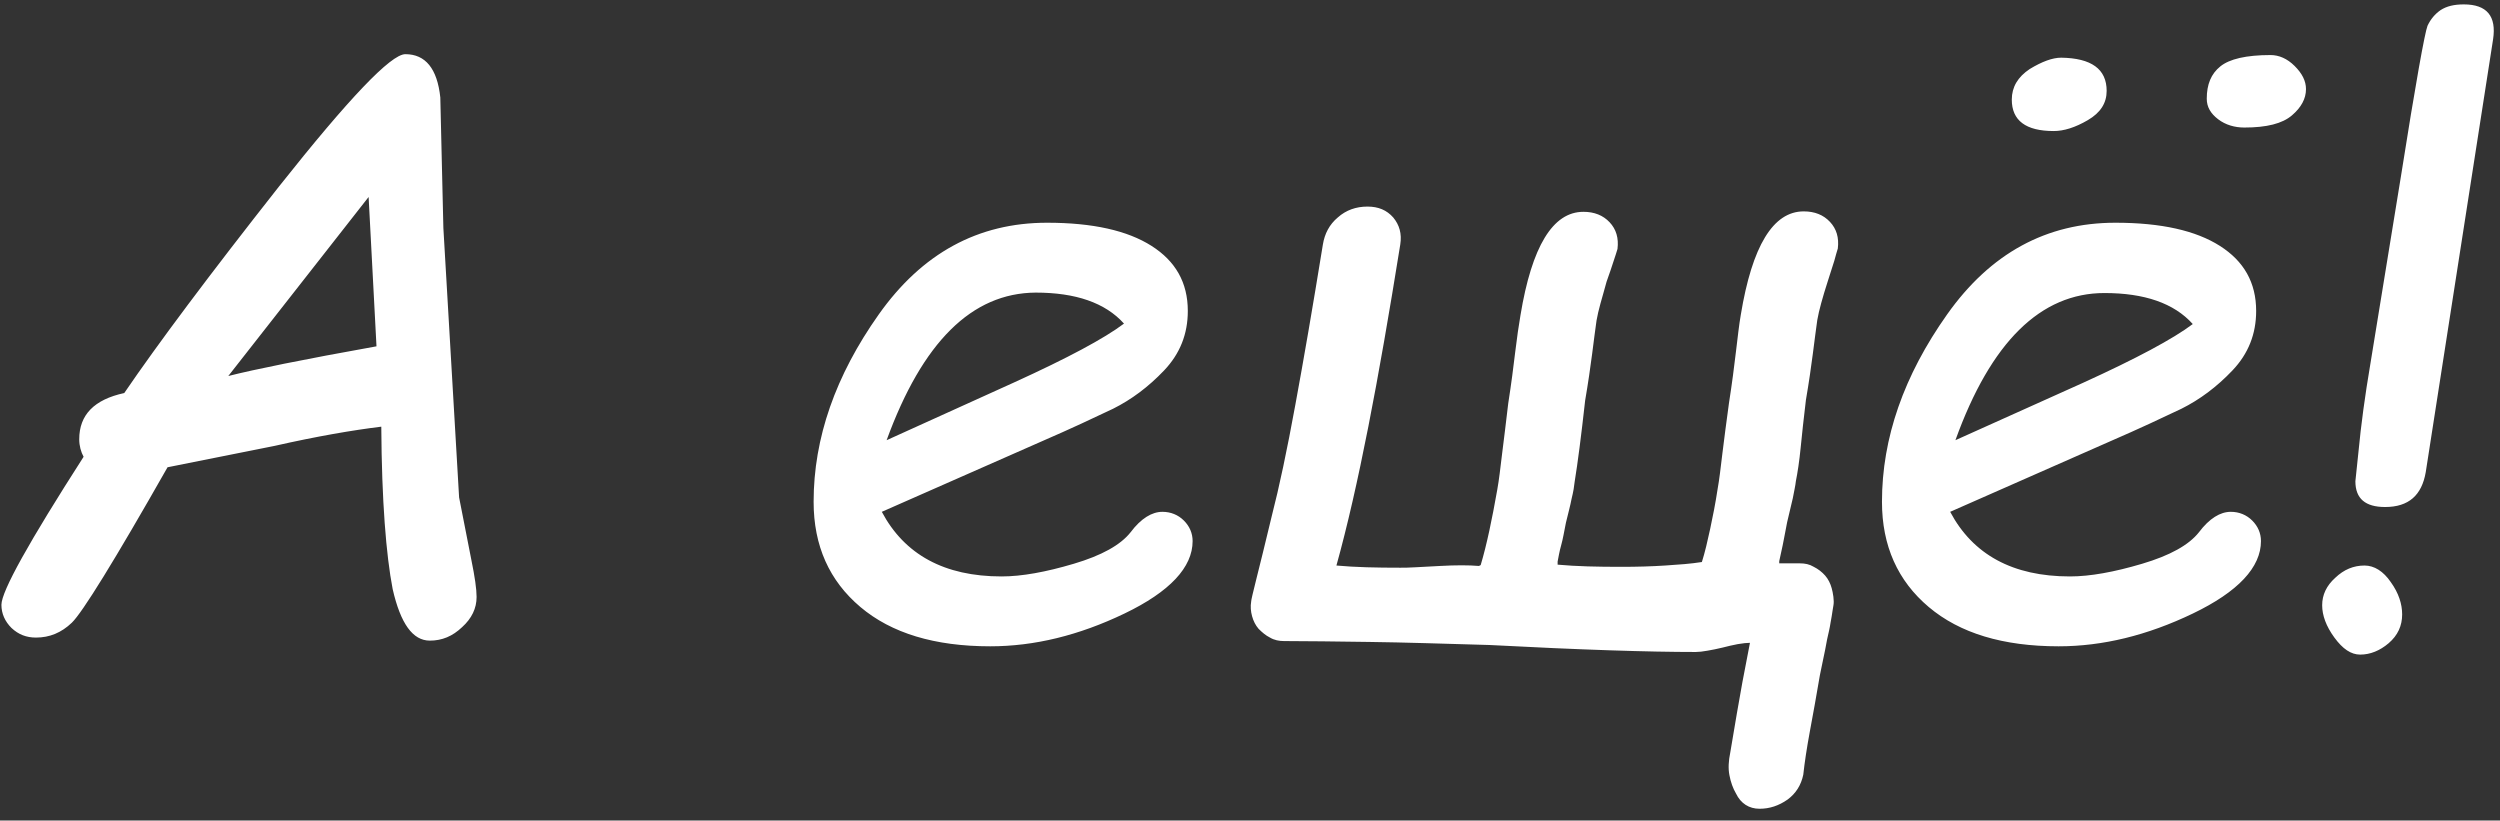 <svg width="195" height="64" viewBox="0 0 195 64" fill="none" xmlns="http://www.w3.org/2000/svg">
<rect x="0" y="0" width="195" height="64" fill="#333333" stroke="none"/>
<path fill-rule="evenodd" clip-rule="evenodd" d="M29.741 33.28C27.525 33.552 24.729 34.029 21.422 34.778L13.068 36.447C8.908 43.77 6.419 47.789 5.601 48.573C4.783 49.356 3.862 49.731 2.805 49.731C2.055 49.731 1.441 49.492 0.896 48.981C0.384 48.471 0.111 47.858 0.111 47.176C0.111 46.12 2.259 42.272 6.521 35.63C6.317 35.255 6.18 34.778 6.18 34.267C6.18 32.36 7.34 31.168 9.692 30.657C12.318 26.808 16.341 21.427 21.762 14.546C27.218 7.666 30.491 4.226 31.616 4.226C33.185 4.226 34.105 5.35 34.344 7.598L34.583 17.782L35.81 38.797L36.765 43.668C37.038 44.996 37.174 45.95 37.174 46.563C37.174 47.449 36.799 48.232 36.049 48.913C35.299 49.629 34.48 49.969 33.526 49.969C32.196 49.969 31.241 48.641 30.628 45.95C30.116 43.293 29.775 39.07 29.741 33.28ZM28.752 15.364L17.807 29.329C19.819 28.818 23.672 28.034 29.366 27.013L28.752 15.364ZM68.781 39.922C70.554 43.259 73.657 44.962 78.124 44.962C79.692 44.962 81.567 44.622 83.75 43.975C85.932 43.328 87.398 42.51 88.182 41.522C89 40.432 89.853 39.922 90.671 39.922C91.319 39.922 91.899 40.16 92.342 40.603C92.785 41.045 93.024 41.59 93.024 42.203C93.024 44.247 91.251 46.154 87.705 47.858C84.159 49.561 80.681 50.412 77.237 50.412C72.907 50.412 69.531 49.39 67.111 47.347C64.69 45.303 63.462 42.578 63.462 39.138C63.462 34.165 65.167 29.295 68.543 24.526C71.918 19.758 76.282 17.373 81.67 17.373C85.25 17.373 87.943 17.987 89.819 19.179C91.694 20.371 92.649 22.04 92.649 24.254C92.649 26.059 92.035 27.592 90.808 28.886C89.58 30.18 88.25 31.168 86.818 31.883C85.386 32.564 83.511 33.45 81.226 34.438L68.781 39.922ZM69.156 34.336L79.078 29.84C83.272 27.932 86.136 26.399 87.671 25.241C86.204 23.607 83.886 22.823 80.783 22.823C75.805 22.857 71.952 26.672 69.156 34.336ZM143.009 47.21C142.975 47.483 142.907 47.755 142.873 48.062C142.804 48.368 142.77 48.743 142.668 49.186C142.566 49.595 142.463 50.105 142.361 50.685C142.225 51.264 142.122 51.911 141.952 52.66C141.679 54.295 141.406 55.76 141.168 57.054C140.929 58.348 140.759 59.472 140.656 60.426C140.486 61.243 140.077 61.89 139.429 62.367C138.747 62.844 138.031 63.083 137.247 63.083C136.428 63.083 135.781 62.674 135.405 61.89C135.167 61.482 134.996 61.005 134.894 60.46C134.792 59.949 134.826 59.336 134.962 58.689C135.065 58.11 135.235 57.088 135.474 55.657C135.712 54.227 136.053 52.388 136.497 50.14C136.258 50.14 135.951 50.174 135.542 50.242C135.167 50.31 134.758 50.412 134.348 50.514C133.939 50.616 133.564 50.685 133.189 50.753C132.814 50.821 132.507 50.855 132.269 50.855C128.62 50.855 123.267 50.685 116.175 50.31C112.595 50.208 109.492 50.105 106.833 50.072C104.173 50.037 101.957 50.003 100.15 50.003C99.775 50.003 99.4 49.935 99.059 49.731C98.718 49.561 98.445 49.322 98.172 49.05C97.934 48.777 97.763 48.437 97.661 48.062C97.559 47.687 97.525 47.313 97.593 46.904C97.593 46.802 97.729 46.223 98.002 45.133C98.275 44.043 98.684 42.408 99.195 40.262C99.775 38.014 100.389 35.119 101.036 31.577C101.684 28.068 102.4 23.913 103.184 19.076C103.321 18.225 103.696 17.51 104.344 16.965C104.992 16.386 105.776 16.113 106.662 16.113C107.515 16.113 108.163 16.386 108.674 16.965C109.151 17.544 109.356 18.225 109.22 19.076C108.367 24.39 107.549 29.124 106.73 33.28C105.912 37.435 105.094 41.045 104.241 44.111C105.708 44.247 107.378 44.281 109.22 44.281C109.492 44.281 109.901 44.281 110.413 44.247C110.924 44.213 111.538 44.179 112.322 44.145C113.55 44.077 114.573 44.077 115.357 44.145L115.493 44.077C115.971 42.476 116.38 40.501 116.789 38.184C116.925 37.435 117.028 36.515 117.164 35.391C117.3 34.267 117.471 32.973 117.641 31.474C117.88 29.942 118.05 28.613 118.187 27.455C118.323 26.331 118.46 25.378 118.596 24.594C119.483 19.213 121.119 16.522 123.506 16.522C124.358 16.522 125.04 16.794 125.552 17.339C126.063 17.884 126.268 18.566 126.165 19.417C126.097 19.655 125.995 19.962 125.859 20.371C125.722 20.779 125.552 21.325 125.313 21.972C125.143 22.619 124.972 23.164 124.836 23.675C124.699 24.186 124.597 24.594 124.529 25.003C124.426 25.684 124.324 26.57 124.188 27.592C124.051 28.648 123.881 29.84 123.642 31.236C123.335 33.995 123.063 36.107 122.824 37.571C122.79 37.912 122.722 38.355 122.585 38.9C122.483 39.445 122.312 40.058 122.142 40.773C122.006 41.454 121.903 42.067 121.767 42.544C121.631 43.021 121.562 43.464 121.494 43.804V44.043C122.96 44.179 124.631 44.213 126.472 44.213C127.7 44.213 128.825 44.179 129.882 44.111C130.939 44.043 131.894 43.975 132.746 43.838C132.985 43.089 133.189 42.203 133.394 41.25C133.598 40.296 133.803 39.274 133.973 38.15C134.11 37.401 134.212 36.481 134.348 35.357C134.485 34.233 134.655 32.939 134.86 31.44C135.099 29.908 135.269 28.579 135.405 27.421C135.542 26.297 135.644 25.344 135.781 24.56C136.667 19.179 138.304 16.488 140.69 16.488C141.543 16.488 142.225 16.76 142.736 17.305C143.248 17.85 143.452 18.532 143.35 19.383C143.282 19.622 143.179 19.928 143.077 20.337C142.941 20.745 142.77 21.29 142.566 21.938C142.361 22.585 142.191 23.13 142.054 23.641C141.918 24.151 141.816 24.56 141.747 24.969C141.645 25.65 141.543 26.536 141.406 27.558C141.27 28.613 141.1 29.805 140.861 31.202C140.69 32.633 140.554 33.859 140.452 34.915C140.349 35.971 140.213 36.856 140.077 37.537C140.043 37.878 139.94 38.321 139.838 38.866C139.702 39.411 139.565 40.024 139.395 40.739C139.258 41.42 139.156 42.033 139.054 42.51C138.952 42.987 138.849 43.43 138.781 43.77V43.941H140.384C140.793 43.941 141.134 44.009 141.475 44.213C141.816 44.383 142.122 44.622 142.361 44.894C142.6 45.167 142.77 45.507 142.873 45.882C142.975 46.257 143.077 46.836 143.009 47.21ZM152.113 39.922C153.886 43.259 156.988 44.962 161.455 44.962C163.023 44.962 164.899 44.622 167.081 43.975C169.263 43.328 170.729 42.51 171.513 41.522C172.332 40.432 173.184 39.922 174.003 39.922C174.65 39.922 175.23 40.16 175.673 40.603C176.116 41.045 176.355 41.59 176.355 42.203C176.355 44.247 174.582 46.154 171.036 47.858C167.49 49.561 164.012 50.412 160.569 50.412C156.238 50.412 152.863 49.39 150.442 47.347C148.021 45.303 146.794 42.578 146.794 39.138C146.794 34.165 148.498 29.295 151.874 24.526C155.25 19.758 159.614 17.373 165.001 17.373C168.581 17.373 171.275 17.987 173.15 19.179C175.025 20.371 175.98 22.04 175.98 24.254C175.98 26.059 175.366 27.592 174.139 28.886C172.911 30.18 171.582 31.168 170.15 31.883C168.718 32.564 166.842 33.45 164.558 34.438L152.113 39.922ZM152.522 34.336L162.444 29.874C166.638 27.966 169.502 26.433 171.036 25.276C169.57 23.641 167.251 22.857 164.149 22.857C159.171 22.857 155.284 26.672 152.522 34.336ZM179.867 6.951C179.867 7.7 179.492 8.382 178.776 8.995C178.026 9.642 176.798 9.948 175.059 9.948C174.309 9.948 173.593 9.744 173.014 9.301C172.434 8.858 172.127 8.347 172.127 7.7C172.127 6.576 172.468 5.759 173.184 5.18C173.9 4.601 175.196 4.294 177.105 4.294C177.753 4.294 178.401 4.567 178.981 5.146C179.56 5.725 179.867 6.304 179.867 6.951ZM164.319 7.087C164.319 8.041 163.842 8.79 162.853 9.369C161.864 9.948 160.978 10.221 160.193 10.221C158.011 10.221 156.92 9.403 156.92 7.768C156.92 6.781 157.398 5.997 158.318 5.384C159.273 4.805 160.091 4.499 160.773 4.499C163.126 4.533 164.319 5.384 164.319 7.087ZM189.209 36.822C188.903 38.627 187.88 39.547 186.038 39.547C184.504 39.547 183.72 38.9 183.72 37.537L183.959 35.255C184.163 33.109 184.47 30.861 184.879 28.443L187.266 13.797C188.425 6.44 189.141 2.523 189.346 2.012C189.585 1.501 189.925 1.093 190.369 0.786C190.846 0.48 191.426 0.343 192.176 0.343C193.983 0.343 194.733 1.263 194.46 3.068L189.209 36.822ZM184.095 51.059C183.379 51.059 182.731 50.616 182.083 49.731C181.435 48.845 181.129 47.994 181.129 47.21C181.129 46.393 181.47 45.678 182.152 45.065C182.833 44.417 183.584 44.111 184.436 44.111C185.186 44.111 185.902 44.554 186.482 45.405C187.095 46.257 187.368 47.108 187.368 47.926C187.368 48.811 187.027 49.561 186.311 50.174C185.629 50.753 184.879 51.059 184.095 51.059Z" fill="white"/>
</svg>

